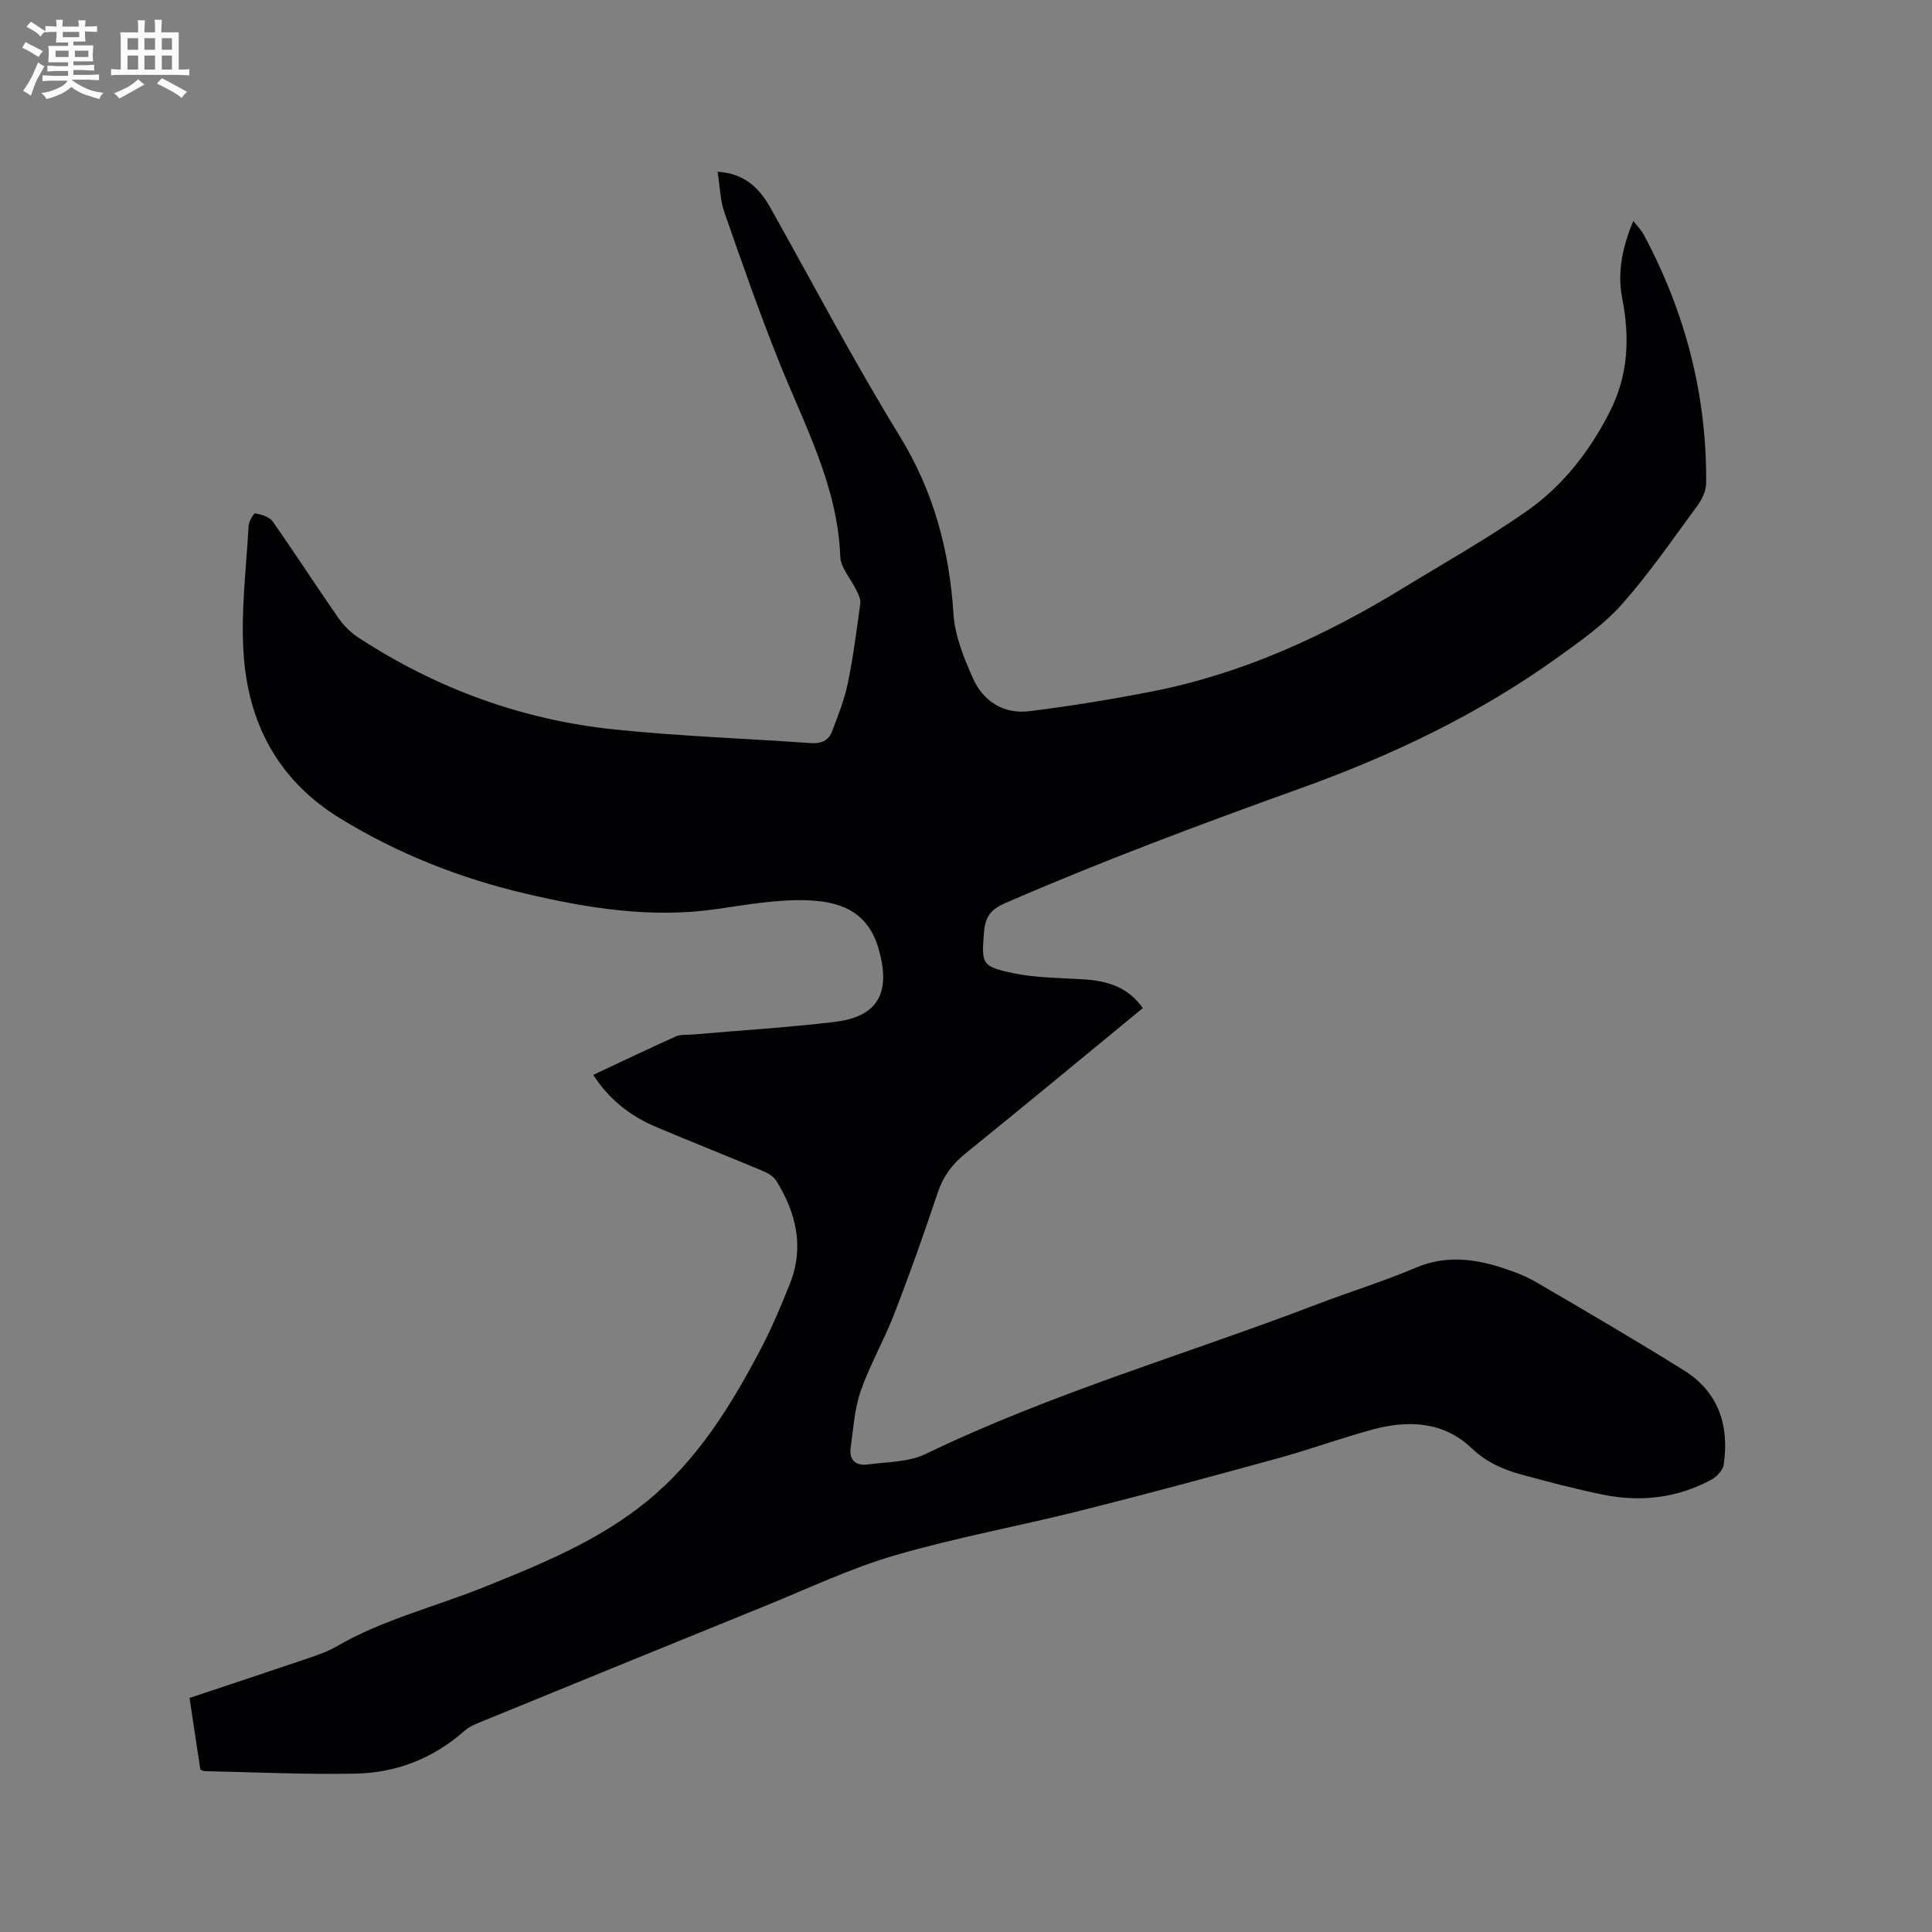 <svg enable-background="new 0 0 400 400" viewBox="0 0 400 400" xmlns="http://www.w3.org/2000/svg"><rect x="0" y="0" width="400" height="400" fill="#808080" stroke="none"/><path d="m41.48 366.39c-.73-4.85-1.47-9.75-2.24-14.85 8.36-2.79 16.48-5.47 24.58-8.22 2-.68 4.03-1.39 5.84-2.44 9.61-5.58 20.4-8.19 30.59-12.3 11.79-4.75 23.58-9.54 33.6-17.68 10.44-8.48 17.35-19.64 23.5-31.31 2.36-4.48 4.36-9.18 6.22-13.89 2.97-7.52 1.26-14.57-2.82-21.19-.56-.9-1.69-1.61-2.7-2.03-7.42-3.11-14.9-6.06-22.31-9.2-5.26-2.23-9.63-5.65-12.92-10.74 5.78-2.7 11.4-5.4 17.09-7.95 1-.45 2.28-.3 3.43-.4 9.81-.85 19.66-1.44 29.43-2.61 9.19-1.1 11.68-6.2 9.15-15.09-2.31-8.15-8.47-9.94-15.26-10.11-6.07-.14-12.2.95-18.25 1.83-13.48 1.95-26.6-.13-39.66-3.21-13.6-3.2-26.41-8.25-38.37-15.59-12.87-7.9-19.04-19.77-19.96-34.25-.56-8.7.57-17.51 1.05-26.27.05-.94 1.08-2.67 1.37-2.61 1.28.26 2.93.71 3.61 1.67 4.63 6.59 8.99 13.36 13.59 19.97 1.11 1.6 2.61 3.07 4.23 4.13 16.16 10.54 33.88 17.01 53.04 18.99 13.47 1.39 27.03 1.85 40.55 2.81 2.08.15 3.66-.48 4.37-2.33 1.27-3.31 2.6-6.66 3.31-10.11 1.13-5.45 1.83-11 2.58-16.53.11-.84-.41-1.82-.8-2.65-1.12-2.35-3.26-4.63-3.35-7-.55-14.66-7.42-27.21-12.68-40.34-4.08-10.19-7.71-20.58-11.32-30.95-.88-2.54-.92-5.37-1.4-8.38 5.47.33 8.58 3.27 10.91 7.41 8.86 15.79 17.29 31.85 26.76 47.26 7.06 11.5 10.32 23.65 11.17 36.91.29 4.48 2.13 9.01 3.98 13.19 2.14 4.85 6.36 7.58 11.76 6.91 8.38-1.04 16.73-2.4 25.02-4.01 18.85-3.65 36.02-11.5 52.3-21.46 8.58-5.25 17.38-10.18 25.6-15.93 7.45-5.21 13.01-12.33 17.19-20.53 3.86-7.57 4.21-15.35 2.61-23.5-1.04-5.34-.04-10.52 2.29-16.06.86 1.12 1.65 1.89 2.15 2.82 8.61 16.08 13.09 33.21 12.93 51.48-.01 1.54-.82 3.28-1.76 4.56-5.08 6.92-9.96 14.04-15.64 20.45-3.73 4.22-8.52 7.58-13.14 10.91-16.36 11.8-34.44 20.41-53.32 27.2-20.62 7.41-41.14 15.06-61.24 23.8-2.94 1.28-4.14 2.78-4.4 5.91-.53 6.6-.62 7.19 5.9 8.58 4.81 1.02 9.85.99 14.79 1.31 4.84.31 9.14 1.59 12.17 5.95-12.29 10.1-24.44 20.18-36.72 30.1-2.74 2.22-4.59 4.71-5.72 8.07-2.82 8.43-5.8 16.82-9 25.11-2.09 5.41-5.04 10.51-6.95 15.97-1.3 3.71-1.52 7.8-2.09 11.74-.37 2.59 1.1 3.82 3.53 3.49 4.05-.54 8.48-.47 12.02-2.18 26.12-12.61 53.96-20.63 80.93-30.95 6.82-2.61 13.83-4.76 20.54-7.61 6.01-2.55 11.79-1.91 17.65-.05 2.51.8 5.04 1.75 7.3 3.07 10.24 5.98 20.49 11.96 30.55 18.24 7.18 4.48 9.43 11.44 8.23 19.55-.17 1.16-1.47 2.5-2.6 3.11-7.09 3.81-14.7 4.66-22.51 3.05-5.69-1.17-11.33-2.65-16.94-4.19-3.75-1.03-7.15-2.56-10.16-5.43-5.75-5.47-12.99-5.84-20.29-3.89-6.54 1.74-12.91 4.11-19.44 5.9-13.66 3.76-27.33 7.46-41.07 10.91-12.83 3.23-25.9 5.59-38.59 9.29-9.2 2.68-17.97 6.87-26.9 10.49-19.62 7.96-39.21 15.97-58.81 23.99-1.16.48-2.4.98-3.32 1.79-6.46 5.73-14.11 8.75-22.6 8.92-10.37.21-20.76-.29-31.14-.51-.28.05-.57-.15-1.02-.31z" fill="#010103"/><g fill="#fcfbfa"><path d="m6.8 9.5c.6.3 1.3.7 2.1 1.1-.4.4-.7.8-.9 1.2-.7-.4-1.3-.8-1.8-1.1s-1.1-.6-1.6-.8c.2-.4.5-.8.7-1.2.4.2.8.5 1.5.8zm.9 6.9c-.3.6-.5 1.1-.7 1.7s-.4 1.1-.6 1.7c-.6-.4-1.1-.7-1.6-1 .7-1 1.2-1.8 1.5-2.4.3-.5.6-1.1.8-1.7.3-.6.5-1.2.8-1.8.3.3.8.6 1.3.8-.7 1.3-1.2 2.2-1.5 2.7zm.1-11c.4.3 1 .7 1.7 1.1-.5.2-.8.6-1.1 1.1-.5-.6-1-1-1.4-1.2s-.9-.6-1.5-.8c.2-.4.5-.7.9-1.1.5.3.9.6 1.4.9zm10.5 13.1c1 .4 2 .6 3.1.7-.4.4-.7.8-.8 1.3-.9-.2-1.9-.6-3-.9-1-.4-2-.9-2.8-1.6-.5.4-1.1.9-1.9 1.3s-1.9.9-3.3 1.2c-.1-.3-.5-.8-1.1-1.3 1 0 2.1-.3 3.2-.8 1.2-.5 1.9-1 2.3-1.7h-3.2c-.4 0-1 0-2 .1v-1.2c1 0 1.7.1 2 .1h3.3v-1h-2.3c-.2 0-.9 0-2 .1v-1.2c1.2 0 1.9.1 2 .1h2.3v-.8h-4.1c0-.7.1-1.2.1-1.6 0-.5 0-1.1-.1-1.8h4.1v-.7h-2.5c0-.6.1-1.1.1-1.6v-.6h-.5c-.4 0-1 0-1.8.1v-1.3c1.2 0 1.9.1 2.1.1h.2c0-.3 0-.8-.1-1.4h1.4c0 .6-.1 1-.1 1.4h3.4c0-.4 0-.8-.1-1.3h1.5c0 .4-.1.9-.1 1.3.7 0 1.5 0 2.5-.1v1.2c-1 0-1.8-.1-2.5-.1v.6c0 .3 0 .8.1 1.5h-2.5v.8h4.1c0 .7-.1 1.3-.1 1.8s0 1 .1 1.5h-4.1v.8h1.4c.8 0 1.8 0 2.9-.1v1.2c-1 0-1.9-.1-2.8-.1h-1.5v1h3.2c.3 0 1 0 2.1-.1v1.2c-1.1 0-1.8-.1-2.1-.1h-3.4l-.1.1c1.4 1 2.4 1.5 3.4 1.9zm-4.1-6.7v-1.3h-2.7v1.3zm2.2-4.1v-1.1h-3.4v1.1zm1.9 4.1v-1.3h-2.8v1.3z"/><path d="m37 6.7v2.3 5.4c1 0 1.8 0 2.2-.1v1.3c-.6 0-1.5-.1-2.5-.1h-11.9c-.7 0-1.3 0-1.8.1v-1.3c.5 0 1.1.1 2 .1v-5.2c0-1 0-1.8-.1-2.5h3.7c0-1.3 0-2.1-.1-2.5h1.5c0 .4-.1 1.3-.1 2.5h2.2c0-1.2 0-2.1-.1-2.6h1.5c0 .4-.1 1.3-.1 2.6zm-12.3 13.7c-.3-.4-.7-.8-1.1-1.1 1.1-.4 2.1-.9 2.9-1.3.8-.5 1.5-1 2.1-1.6.4.4.9.8 1.3 1.1-2.5 1.4-4.2 2.4-5.2 2.9zm3.9-10.1v-2.4h-2.2v2.4zm0 4.1v-2.9h-2.2v2.9zm3.5-4.1v-2.4h-2.2v2.4zm0 4.1v-2.9h-2.2v2.9zm.4 2.9 1-1.1c.6.3 1.4.7 2.5 1.3s2 1.1 2.7 1.5c-.4.4-.8.8-1.1 1.3-.8-.8-2.5-1.7-5.1-3zm3.1-7v-2.4h-2.1v2.4zm0 4.1v-2.9h-2.1v2.9z"/></g></svg>